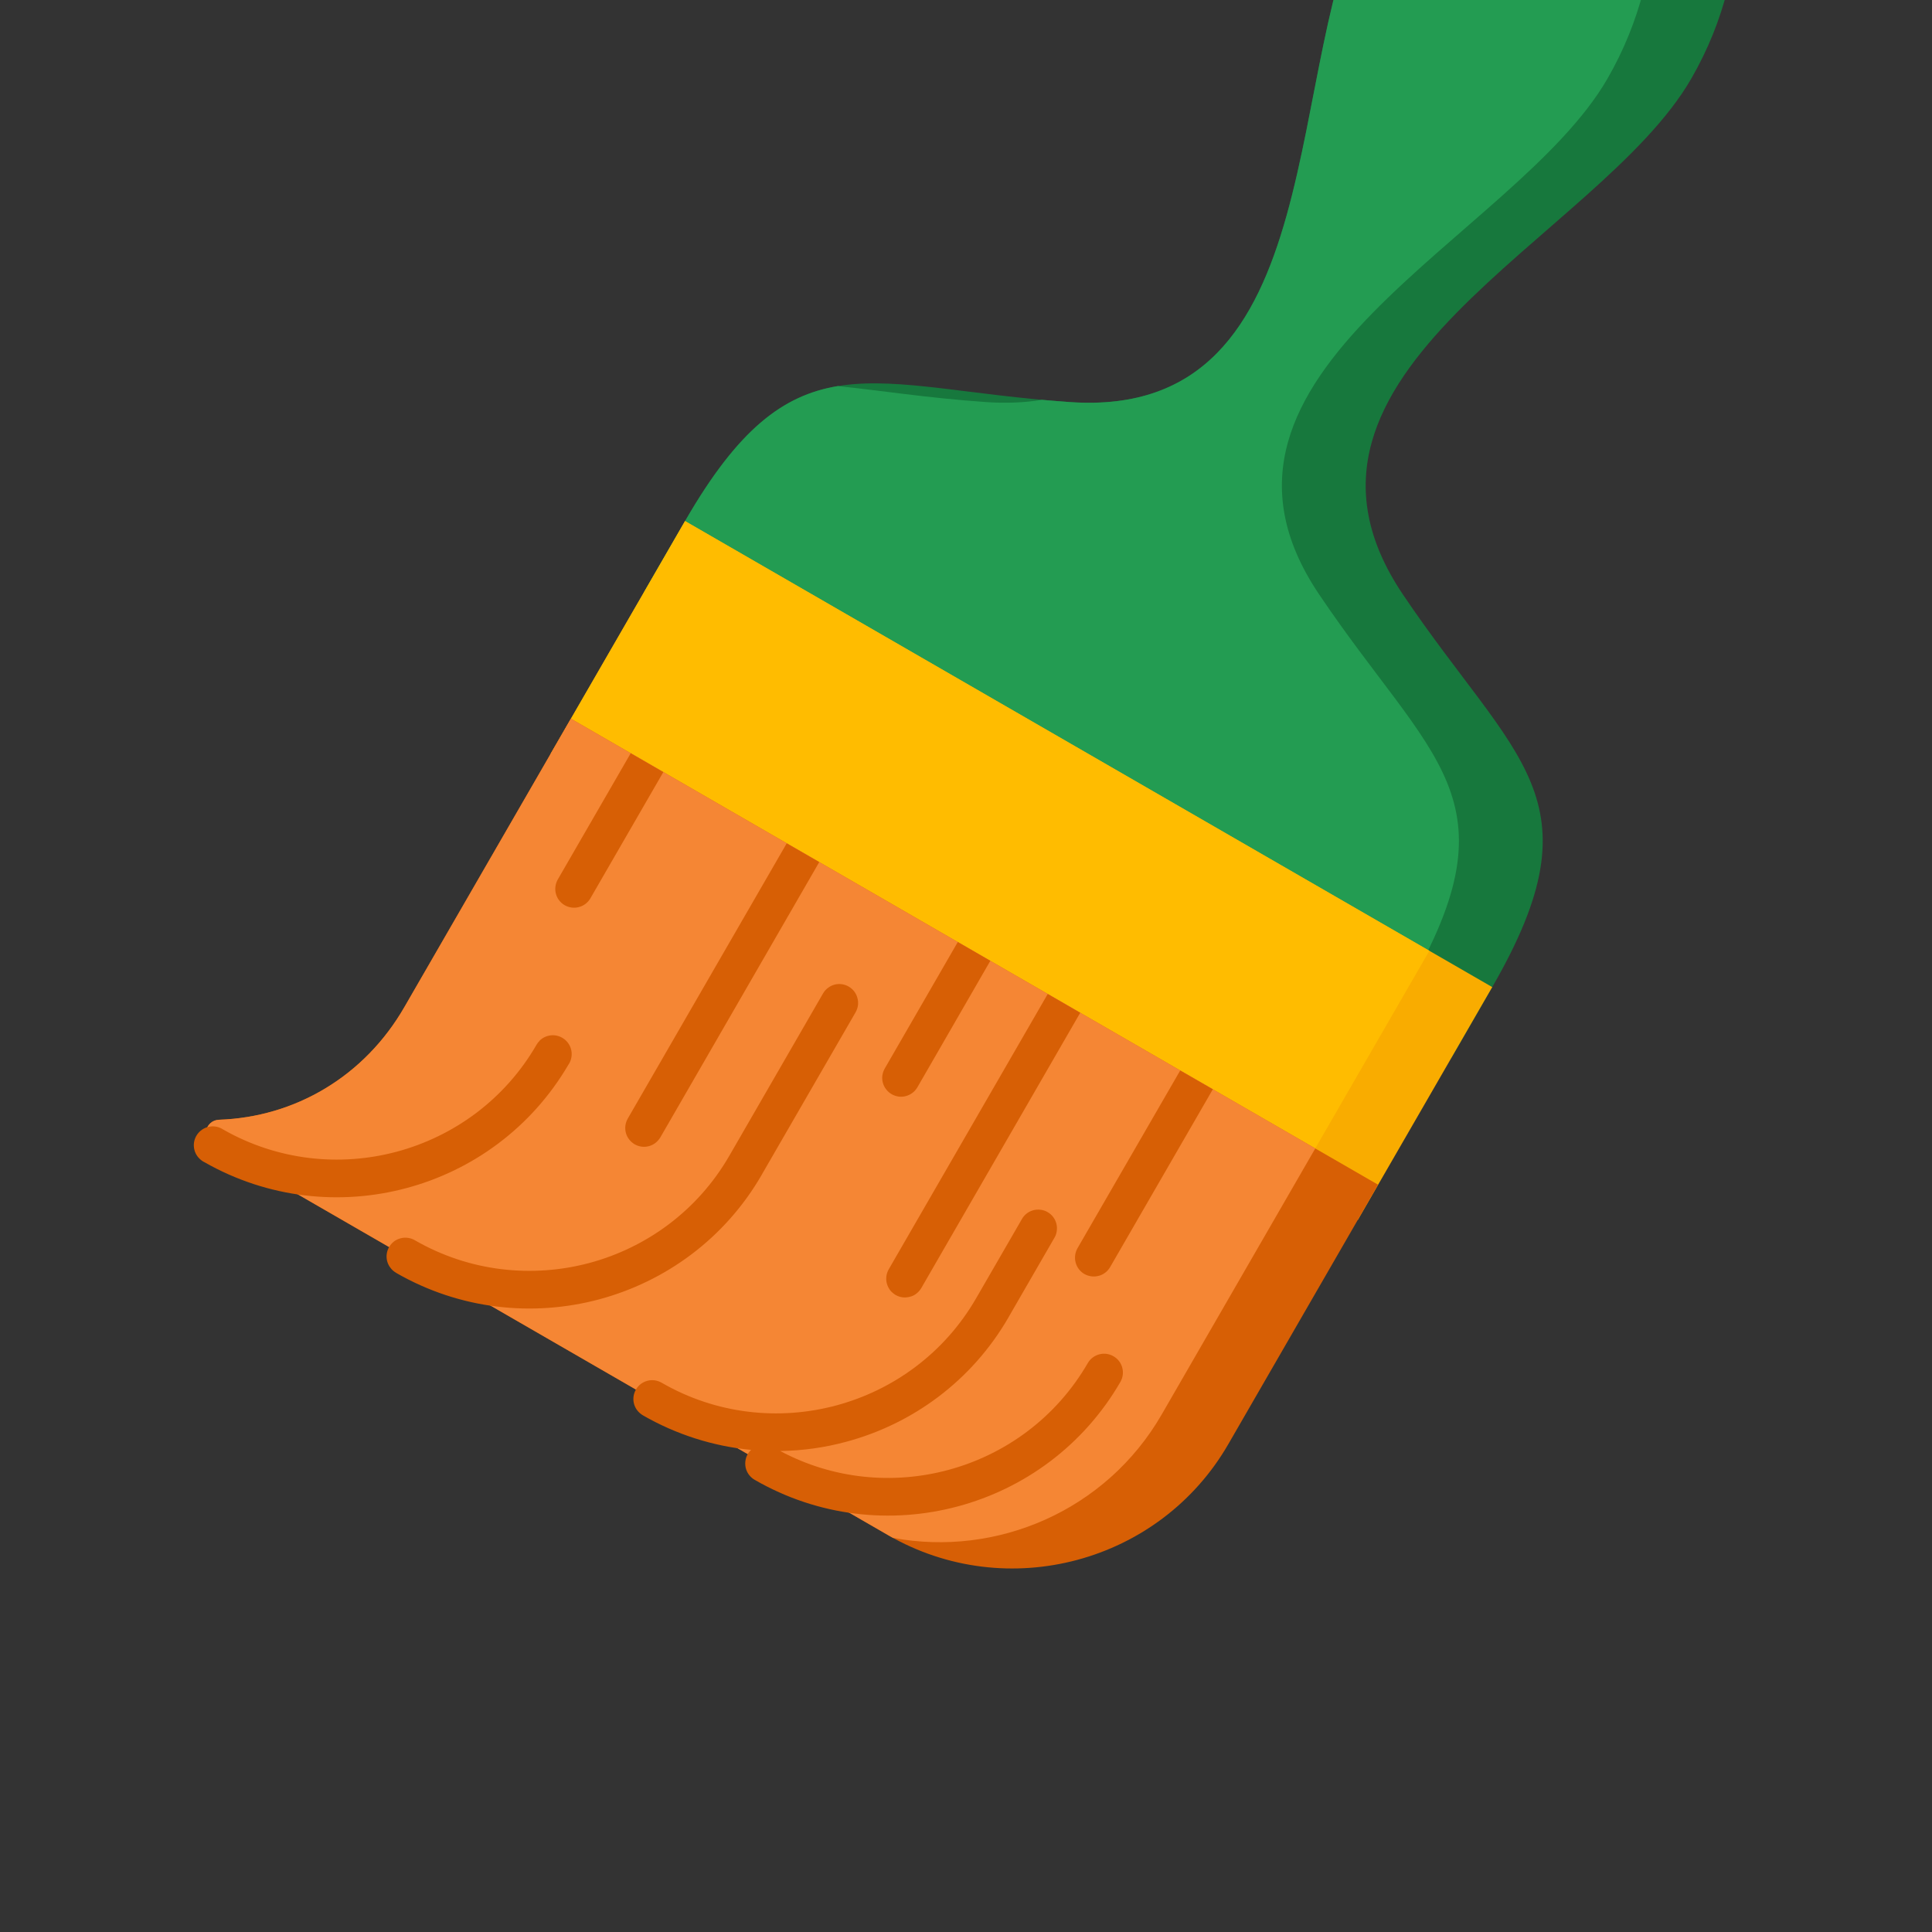 <svg width="24" height="24" viewBox="0 4 24 24" fill="none" xmlns="http://www.w3.org/2000/svg">
<rect x="0" y="4" width="24" height="24" fill="#333333" stroke="none"/>
<path fill-rule="evenodd" clip-rule="evenodd" d="M20.942 0.518C19.395 0.472 17.874 1.256 17.046 2.69C15.896 4.682 16.613 9.223 13.293 8.995C10.795 8.823 9.869 8.118 8.51 10.473L8.002 11.352L18.029 17.143L18.537 16.262C19.897 13.907 18.823 13.458 17.425 11.381C15.568 8.619 19.859 6.97 21.009 4.978C21.837 3.544 21.755 1.834 20.942 0.518Z" fill="#17783D"/>
<path fill-rule="evenodd" clip-rule="evenodd" d="M19.952 0.602C18.771 0.84 17.695 1.565 17.046 2.69C15.896 4.682 16.613 9.223 13.293 8.995C13.173 8.986 13.056 8.977 12.943 8.967C12.734 9.001 12.505 9.012 12.252 8.995C11.518 8.944 10.92 8.848 10.407 8.796C9.724 8.91 9.168 9.333 8.51 10.473L8.002 11.352L17.248 16.692L17.496 16.262C18.856 13.907 17.782 13.458 16.384 11.38C14.527 8.619 18.818 6.97 19.968 4.978C20.778 3.574 20.717 1.907 19.952 0.602L19.952 0.602Z" fill="#239C52"/>
<path fill-rule="evenodd" clip-rule="evenodd" d="M19.136 3.647C18.728 3.412 18.588 2.891 18.824 2.483C19.059 2.076 19.58 1.936 19.987 2.172C20.395 2.407 20.534 2.928 20.299 3.335C20.064 3.742 19.543 3.882 19.136 3.647V3.647Z" fill="#EFEFEF"/>
<path d="M18.537 16.262L16.867 19.155L6.839 13.366L8.51 10.473L18.537 16.262Z" fill="#F9AC00"/>
<path d="M17.756 15.811L16.086 18.704L6.84 13.366L8.51 10.473L17.756 15.811Z" fill="#FFBC00"/>
<path fill-rule="evenodd" clip-rule="evenodd" d="M17.119 18.717L7.092 12.928L5.023 16.511C4.526 17.373 3.665 17.877 2.721 17.91C2.551 17.916 2.495 18.141 2.642 18.226L11.034 23.071C12.509 23.923 14.408 23.415 15.259 21.939L17.119 18.717Z" fill="#D75F05"/>
<path fill-rule="evenodd" clip-rule="evenodd" d="M16.339 18.266L7.574 13.206L7.092 12.928L5.023 16.511C4.526 17.373 3.665 17.877 2.721 17.91C2.551 17.916 2.495 18.141 2.642 18.226L11.034 23.071C11.053 23.083 11.073 23.093 11.093 23.104C12.38 23.345 13.74 22.768 14.43 21.573L16.339 18.266Z" fill="#F58634"/>
<path fill-rule="evenodd" clip-rule="evenodd" d="M13.79 19.741C13.775 19.767 13.754 19.791 13.73 19.809C13.705 19.828 13.678 19.842 13.648 19.849C13.618 19.857 13.587 19.859 13.557 19.855C13.526 19.851 13.497 19.841 13.47 19.826C13.444 19.811 13.421 19.79 13.402 19.766C13.383 19.741 13.37 19.713 13.362 19.684C13.354 19.654 13.352 19.623 13.356 19.593C13.36 19.562 13.37 19.533 13.385 19.506L14.661 17.298L15.066 17.531L15.066 17.532L13.79 19.741H13.79ZM2.477 18.392C2.435 18.351 2.411 18.296 2.408 18.238C2.405 18.18 2.424 18.123 2.461 18.078C2.498 18.033 2.55 18.003 2.608 17.995C2.665 17.986 2.724 17.999 2.772 18.031C3.451 18.418 4.225 18.495 4.928 18.307C5.636 18.117 6.272 17.659 6.665 16.978C6.676 16.96 6.688 16.943 6.703 16.929L6.702 16.928C6.744 16.887 6.799 16.863 6.858 16.86C6.917 16.858 6.974 16.878 7.019 16.916C7.064 16.954 7.093 17.008 7.1 17.066C7.107 17.124 7.092 17.183 7.058 17.231C6.598 18.014 5.865 18.541 5.049 18.759C4.232 18.978 3.331 18.888 2.541 18.438C2.518 18.427 2.496 18.411 2.477 18.392L2.477 18.392ZM4.919 19.811C5.713 20.269 6.62 20.361 7.443 20.141C8.266 19.92 9.005 19.387 9.463 18.593C9.466 18.589 9.468 18.584 9.47 18.58L10.629 16.574C10.644 16.547 10.654 16.518 10.658 16.488C10.662 16.457 10.659 16.426 10.651 16.397C10.643 16.367 10.63 16.34 10.611 16.315C10.592 16.291 10.569 16.271 10.542 16.255C10.516 16.24 10.486 16.23 10.456 16.226C10.426 16.222 10.395 16.224 10.365 16.232C10.336 16.24 10.308 16.254 10.284 16.273C10.259 16.291 10.239 16.315 10.224 16.341L9.066 18.347C9.063 18.351 9.061 18.355 9.059 18.359C8.665 19.041 8.029 19.499 7.322 19.689C6.613 19.878 5.833 19.799 5.152 19.406C5.125 19.39 5.096 19.381 5.065 19.377C5.035 19.373 5.004 19.375 4.975 19.383C4.945 19.391 4.917 19.404 4.893 19.423C4.869 19.442 4.848 19.465 4.833 19.492C4.818 19.518 4.808 19.548 4.804 19.578C4.8 19.608 4.802 19.639 4.81 19.669C4.818 19.698 4.832 19.726 4.851 19.75C4.869 19.775 4.893 19.795 4.919 19.81L4.919 19.811ZM7.985 21.581C8.398 21.819 8.857 21.966 9.331 22.011C9.304 22.036 9.284 22.066 9.271 22.101C9.259 22.135 9.255 22.172 9.259 22.208C9.263 22.244 9.276 22.279 9.296 22.309C9.316 22.339 9.343 22.365 9.375 22.383C10.168 22.841 11.075 22.934 11.898 22.713C12.721 22.493 13.46 21.959 13.919 21.165C13.949 21.112 13.957 21.048 13.941 20.989C13.925 20.929 13.886 20.879 13.832 20.848C13.779 20.817 13.716 20.808 13.656 20.824C13.596 20.84 13.545 20.878 13.514 20.931C13.12 21.613 12.485 22.071 11.777 22.261C11.098 22.443 10.353 22.378 9.692 22.025C9.968 22.021 10.242 21.983 10.509 21.911C11.332 21.691 12.071 21.157 12.529 20.363C12.532 20.359 12.534 20.355 12.536 20.35L13.099 19.375C13.115 19.349 13.124 19.319 13.128 19.289C13.132 19.259 13.13 19.228 13.122 19.198C13.114 19.169 13.101 19.141 13.082 19.117C13.063 19.092 13.04 19.072 13.013 19.057C12.987 19.041 12.957 19.032 12.927 19.028C12.897 19.024 12.866 19.026 12.836 19.034C12.806 19.042 12.779 19.055 12.755 19.074C12.73 19.093 12.71 19.116 12.695 19.143L12.132 20.117C12.13 20.121 12.127 20.125 12.125 20.129C11.731 20.811 11.095 21.269 10.388 21.459C9.679 21.649 8.899 21.57 8.218 21.176C8.191 21.161 8.162 21.151 8.132 21.147C8.101 21.143 8.07 21.145 8.041 21.153C8.011 21.161 7.984 21.175 7.959 21.193C7.935 21.212 7.915 21.235 7.899 21.262C7.884 21.289 7.874 21.318 7.87 21.348C7.866 21.379 7.868 21.41 7.876 21.439C7.884 21.469 7.898 21.497 7.917 21.521C7.936 21.545 7.959 21.565 7.985 21.581L7.985 21.581ZM13.419 16.581L13.015 16.347L13.015 16.348L11.04 19.768C11.025 19.794 11.015 19.824 11.011 19.854C11.007 19.885 11.009 19.915 11.017 19.945C11.025 19.975 11.039 20.002 11.057 20.027C11.076 20.051 11.1 20.071 11.126 20.087C11.153 20.102 11.182 20.112 11.212 20.116C11.243 20.119 11.274 20.117 11.303 20.109C11.333 20.102 11.361 20.088 11.385 20.069C11.409 20.05 11.429 20.027 11.445 20L13.419 16.581L13.419 16.581ZM12.303 15.936L12.302 15.936L11.396 17.507C11.38 17.534 11.36 17.557 11.335 17.576C11.311 17.594 11.283 17.608 11.253 17.616C11.224 17.624 11.193 17.626 11.162 17.622C11.132 17.617 11.103 17.608 11.076 17.592C11.05 17.577 11.026 17.556 11.008 17.532C10.989 17.508 10.975 17.48 10.967 17.45C10.959 17.42 10.957 17.389 10.961 17.359C10.966 17.328 10.976 17.299 10.991 17.273L11.898 15.702L12.303 15.936ZM10.177 14.709L8.203 18.129C8.187 18.155 8.167 18.178 8.143 18.197C8.119 18.216 8.091 18.23 8.061 18.238C8.032 18.246 8.001 18.248 7.97 18.244C7.94 18.24 7.911 18.23 7.884 18.215C7.858 18.199 7.834 18.179 7.816 18.155C7.797 18.131 7.783 18.103 7.775 18.073C7.767 18.044 7.765 18.013 7.769 17.982C7.773 17.952 7.783 17.923 7.798 17.896L9.773 14.476L9.773 14.476L10.177 14.709ZM8.24 13.591L7.835 13.357L6.928 14.927C6.898 14.981 6.89 15.044 6.906 15.104C6.922 15.163 6.961 15.214 7.015 15.245C7.068 15.275 7.131 15.284 7.191 15.268C7.25 15.253 7.302 15.214 7.333 15.161L8.24 13.591Z" fill="#D75F05"/>
</svg>

